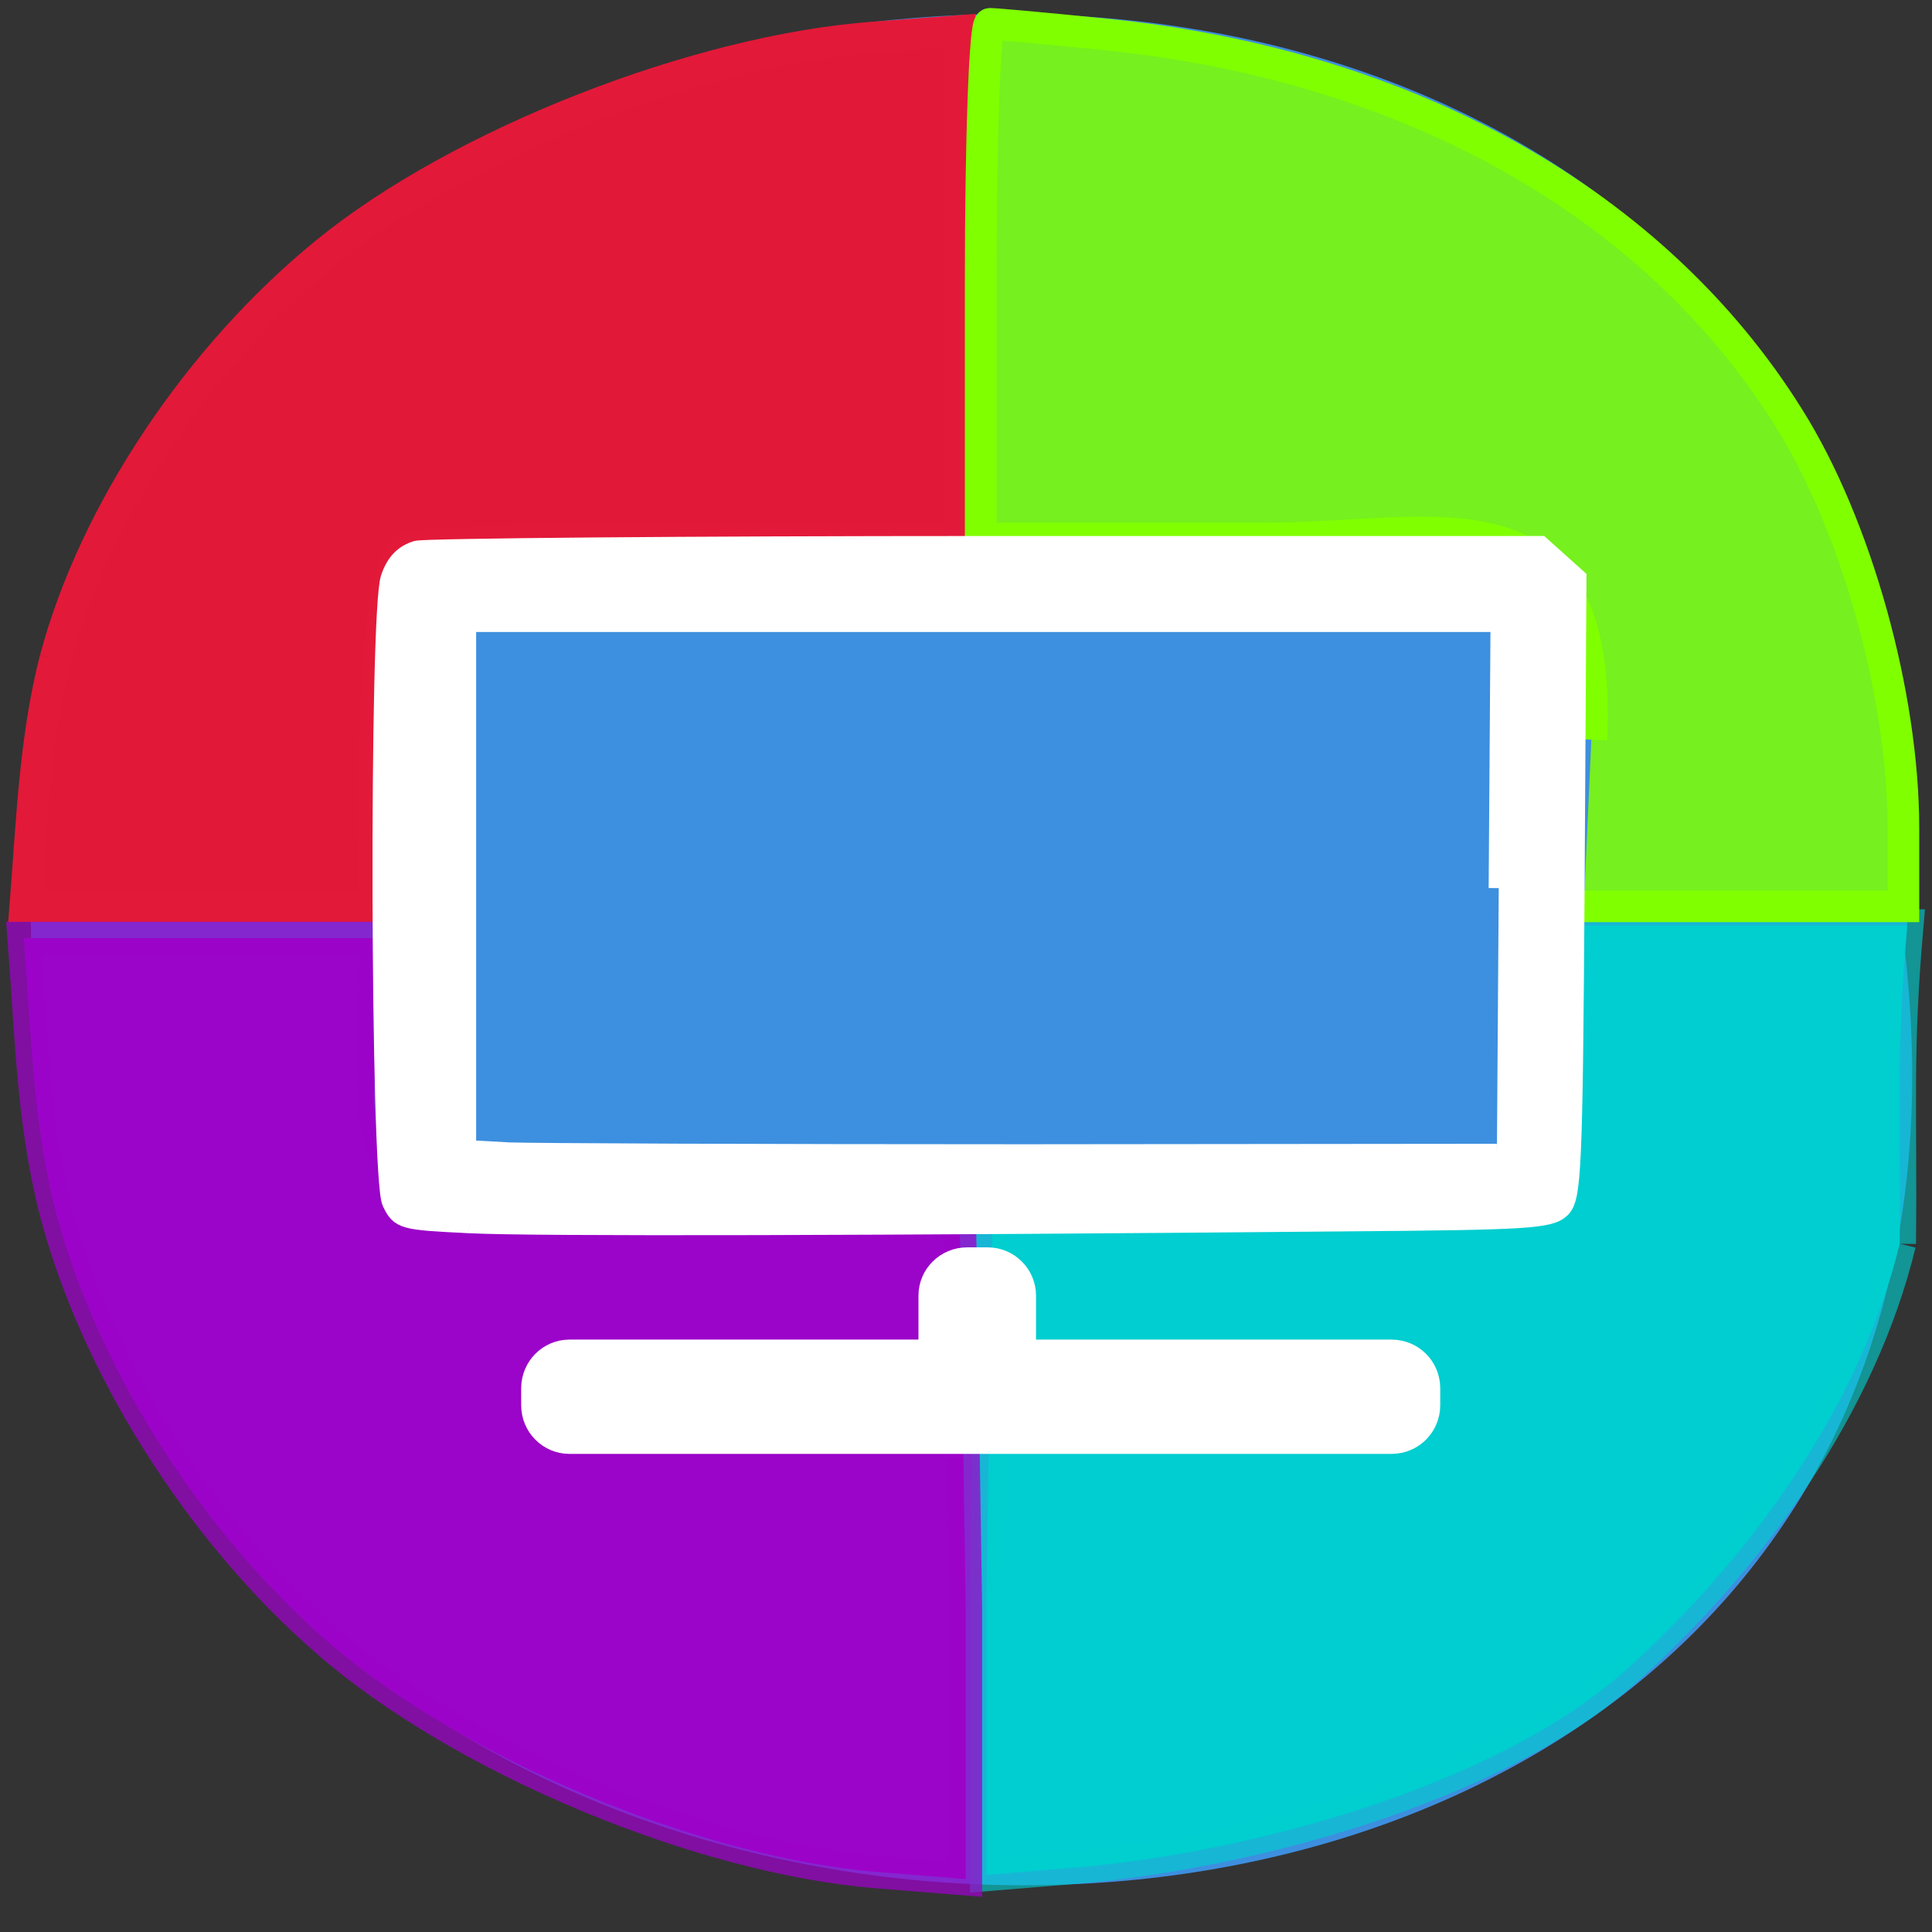 <svg xmlns="http://www.w3.org/2000/svg" viewBox="0 0 16 16"><rect x="0" y="0" width="16" height="16" fill="#333333" stroke="none"/><path d="m 15.777 7.891 c 1.18 10.398 -15.719 10.254 -15.52 -0.184 c -0.555 -9.711 16.441 -10.586 15.52 0.184" fill="#3d8fdf"/><g transform="scale(0.062)"><path d="m 7.375 88.06 c 5.188 -19.563 19.13 -40.5 36.31 -54.44 c 17.75 -14.438 49.38 -26.875 73 -28.625 l 11.5 -0.875 v 67.813 h -36 c -19.75 0 -36.875 0.625 -37.938 1.313 c -2.625 1.625 -4.125 12.688 -4.25 32 l -0.063 15.813 h -46.563 c 0.875 -11 1.25 -22.313 4 -33" fill="#fb0620" stroke="#e31939" fill-opacity="0.867" stroke-width="4.202"/><path d="m 253.75 166.13 c -5.125 21.25 -19.625 41.75 -36.563 56.938 c -17.5 15.688 -50.875 24.563 -74.06 26.438 l -11.375 0.938 v -36.75 l 0.813 -52.56 c 45.625 -2.063 79.75 8.688 76.19 -20.375 l 0.125 -17.12 h 45.875 c -1.5 17.13 -0.813 23.875 -1 42.5" stroke-opacity="0.627" fill="#00ced0" stroke="#00ced0" stroke-width="4.345"/><path d="m 212.56 98.81 c 1.563 -34.938 -20.625 -26.875 -43.625 -26.875 h -37.938 v -34.375 c 0 -19.313 0.563 -34.375 1.25 -34.375 c 0.688 0 7.75 0.625 15.625 1.438 c 40.38 4.125 73.19 22.563 91.06 51.19 c 9 14.313 15.313 37 15.313 54.813 v 10.438 c -14.25 0 -28.5 0 -42.688 0" fill="#7fff00" stroke="#7fff00" fill-opacity="0.867" stroke-width="4.23"/><path d="m 7.188 160.81 c 5.25 21 19.313 43.5 36.625 58.5 c 17.875 15.563 49.813 28.875 73.56 30.75 l 11.625 0.938 v -36.438 l -0.813 -52.06 c -46.75 -2.063 -81.62 8.625 -78 -20.19 l -0.125 -17 h -46.875 c 0.938 11.938 1.125 23.563 4 35.5" stroke-opacity="0.741" fill="#9c03c9" stroke="#9c03c9" fill-opacity="0.984" stroke-width="4.374"/><g fill="#fff" stroke="#fff"><path d="m 62.688 163.38 c -8.875 -0.438 -9.188 -0.5 -10.313 -2.813 c -1.563 -3.188 -1.75 -78.75 -0.188 -83.31 c 0.688 -2.063 1.813 -3.188 3.5 -3.688 c 1.313 -0.313 35.625 -0.625 76.25 -0.625 h 73.813 l 2.438 2.188 l 2.375 2.125 l -0.25 41.31 c -0.25 37.938 -0.438 41.38 -1.875 42.813 c -1.5 1.375 -4.313 1.563 -28.375 1.75 c -62.37 0.563 -108.81 0.688 -117.37 0.25 m 137.5 -44.75 l 0.25 -35.563 h -138.19 v 70.56 l 5.688 0.313 c 3.125 0.125 34.13 0.25 68.875 0.25 l 63.13 -0.063" stroke-width="2.696"/><g stroke-width="2.89"><path d="m 76.06 180.38 h 109.81 c 2.813 0 5.063 2.25 5.063 5.063 v 2.25 c 0 2.813 -2.25 5.063 -5.063 5.063 h -109.81 c -2.75 0 -5 -2.25 -5 -5.063 v -2.25 c 0 -2.813 2.25 -5.063 5 -5.063"/><path d="m 129.19 168.06 h 2.75 c 2.75 0 5 2.25 5 5 v 7.563 c 0 2.813 -2.25 5.063 -5 5.063 h -2.75 c -2.813 0 -5.063 -2.25 -5.063 -5.063 v -7.563 c 0 -2.75 2.25 -5 5.063 -5"/></g></g></g></svg>